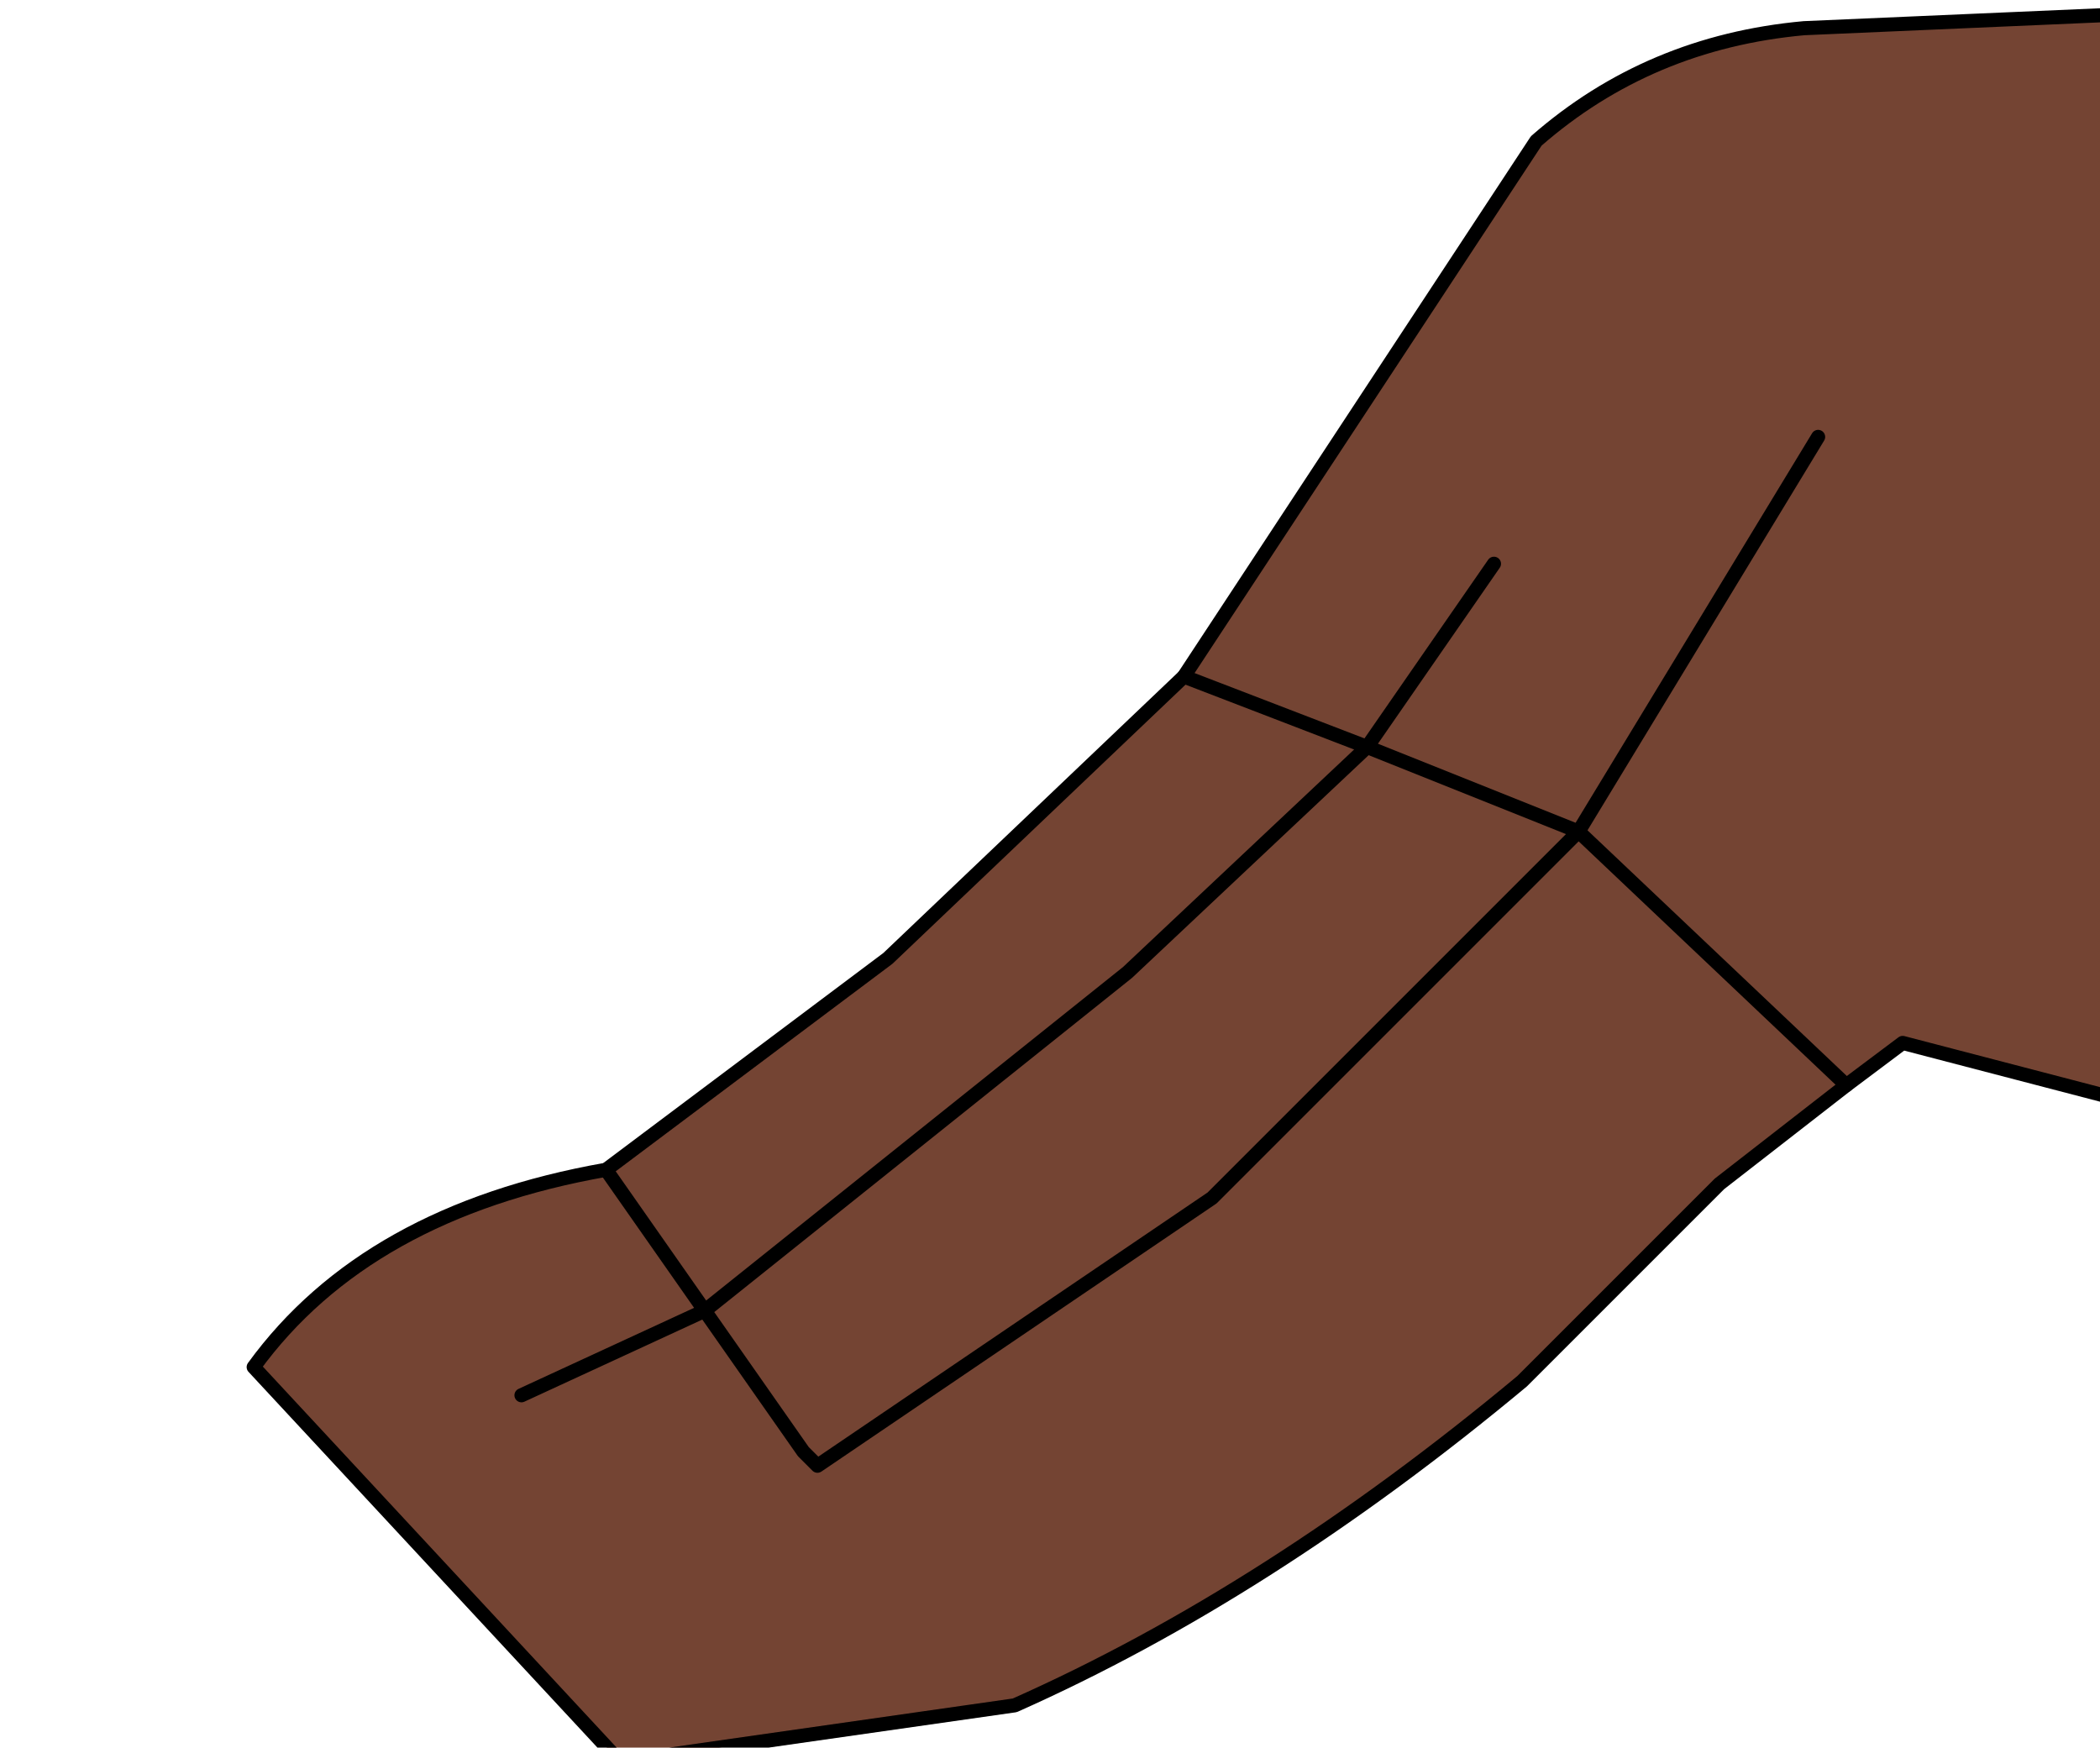 <?xml version="1.0" encoding="UTF-8" standalone="no"?>
<svg xmlns:xlink="http://www.w3.org/1999/xlink" height="6.2px" width="7.45px" xmlns="http://www.w3.org/2000/svg">
  <g transform="matrix(1.0, 0.0, 0.0, 1.0, 0.0, 0.0)">
    <path d="M8.15 2.7 L8.35 3.55 7.9 4.0 6.75 3.7 6.55 3.85 6.1 4.2 5.4 4.9 Q4.5 5.65 3.6 6.05 L2.2 6.25 0.9 4.85 Q1.3 4.3 2.15 4.15 L3.15 3.4 4.2 2.4 5.45 0.5 Q5.85 0.15 6.4 0.1 L7.55 0.05 7.8 0.8 8.15 2.7 M2.15 4.15 L2.5 4.65 4.0 3.45 4.85 2.65 4.2 2.4 4.85 2.65 4.0 3.45 2.5 4.65 2.15 4.15 M1.85 4.95 L2.5 4.65 2.85 5.15 2.9 5.2 4.3 4.25 5.6 2.95 6.55 3.85 5.6 2.95 4.3 4.25 2.9 5.2 2.85 5.15 2.5 4.65 1.85 4.95 M6.45 1.55 L5.6 2.95 4.85 2.65 5.3 2.0 4.85 2.65 5.6 2.95 6.45 1.55" fill="#744433" fill-rule="evenodd" stroke="none"/>
    <path d="M8.15 2.7 L8.35 3.55 7.9 4.0 6.75 3.7 6.55 3.85 6.1 4.2 5.4 4.9 Q4.5 5.65 3.6 6.05 L2.2 6.25 0.9 4.85 Q1.3 4.3 2.15 4.15 L3.15 3.4 4.2 2.4 5.45 0.5 Q5.85 0.15 6.4 0.1 L7.55 0.05 7.8 0.8 8.15 2.7" fill="none" stroke="#000000" stroke-linecap="round" stroke-linejoin="round" stroke-width="0.05"/>
    <path d="M5.3 2.0 L4.85 2.65 5.6 2.95 6.45 1.55 M6.55 3.85 L5.6 2.95 4.3 4.25 2.9 5.2 2.85 5.15 2.5 4.65 1.85 4.95 M4.2 2.4 L4.85 2.65 4.0 3.45 2.5 4.65 2.15 4.15" fill="none" stroke="#000000" stroke-linecap="round" stroke-linejoin="round" stroke-width="0.05"/>
  </g>
</svg>
